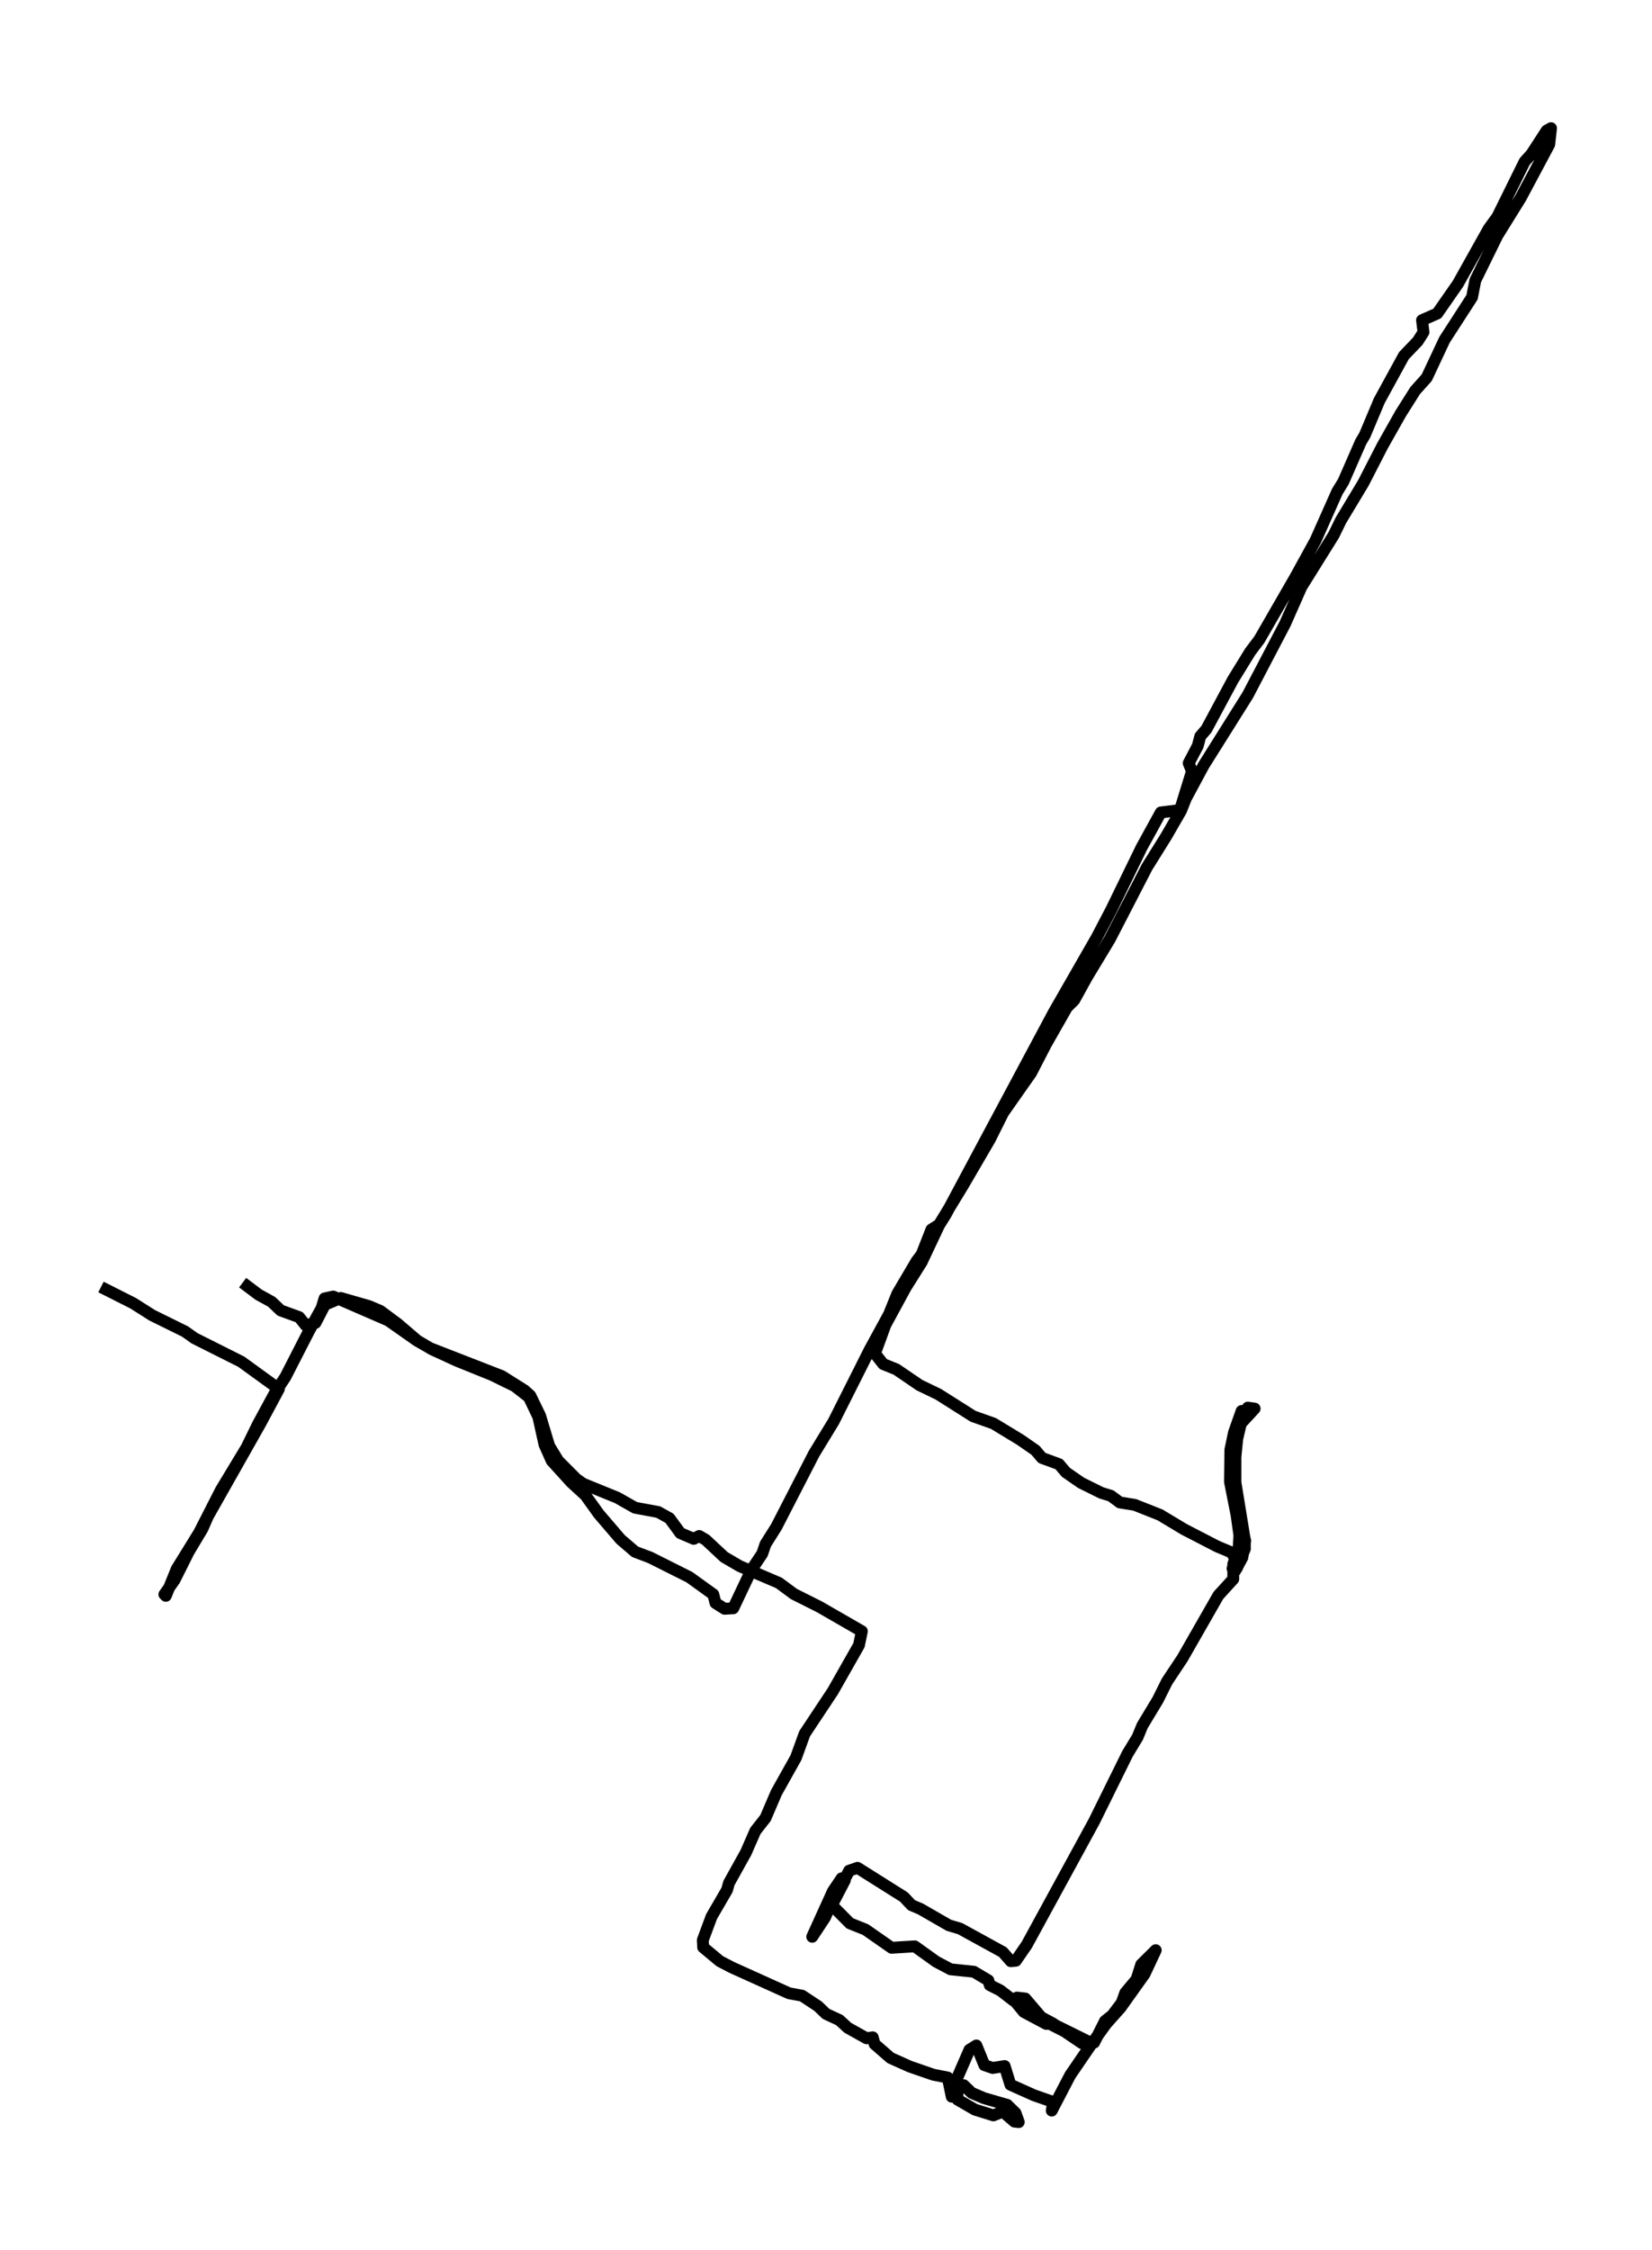 <?xml version="1.0" encoding="utf-8" standalone="no"?>
<!DOCTYPE svg PUBLIC "-//W3C//DTD SVG 1.1//EN"
  "http://www.w3.org/Graphics/SVG/1.1/DTD/svg11.dtd">
<svg xmlns:xlink="http://www.w3.org/1999/xlink" width="417.818pt" height="568.8pt" viewBox="0 0 417.818 568.8" xmlns="http://www.w3.org/2000/svg" version="1.1">
 <defs>
  <style type="text/css">*{stroke-linejoin: round; stroke-linecap: butt}</style>
 </defs>
 <g id="figure_1">
  <g id="patch_1">
   <path d="M 0 568.8 
L 417.818 568.8 
L 417.818 0 
L 0 0 
z
" style="fill: #ffffff"/>
  </g>
  <g id="axes_1">
   <g id="LineCollection_1">
    <path d="M 61.368 324.221 
L 65.401 327.247 
L 68.7 329.063 
L 70.991 331.241 
L 75.664 332.936 
L 77.314 334.994 
L 79.788 334.388 
L 82.171 329.789 
L 86.203 328.095 
L 93.351 330.152 
L 96.192 331.363 
L 100.59 334.631 
L 105.539 338.867 
L 109.205 341.046 
L 115.528 343.95 
L 124.509 347.582 
L 130.19 350.365 
L 133.764 353.149 
L 136.147 358.112 
L 137.705 365.132 
L 139.538 369.247 
L 144.486 374.694 
L 148.06 377.962 
L 151.451 382.682 
L 156.949 389.097 
L 160.615 392.244 
L 164.464 393.697 
L 174.361 398.659 
L 180.409 403.017 
L 180.959 405.195 
L 183.25 406.648 
L 185.449 406.527 
L 190.031 396.844 
L 192.78 392.729 
L 193.605 390.308 
L 196.354 385.95 
L 205.885 367.432 
L 210.834 359.322 
L 219.906 341.288 
L 224.854 332.21 
L 226.962 327.005 
L 231.819 318.775 
L 233.102 317.08 
L 235.576 310.786 
L 237.501 309.576 
L 243.549 299.651 
L 250.33 288.031 
L 253.721 281.253 
L 260.777 271.207 
L 264.535 263.945 
L 269.85 254.625 
L 271.683 252.809 
L 274.89 246.999 
L 280.663 237.437 
L 290.102 219.161 
L 294.868 211.535 
L 298.716 204.878 
L 299.908 201.852 
L 304.398 193.501 
L 315.578 175.708 
L 325.017 157.674 
L 329.141 148.354 
L 337.297 135.282 
L 339.13 131.53 
L 344.811 122.089 
L 349.668 112.648 
L 354.25 104.538 
L 357.916 98.729 
L 360.848 95.461 
L 365.339 85.899 
L 372.303 75.126 
L 373.128 70.89 
L 378.718 59.512 
L 384.583 50.071 
L 391.823 36.515 
L 392.281 32.4 
L 391.181 33.005 
L 387.332 38.936 
L 385.591 40.873 
L 378.718 54.792 
L 376.519 57.818 
L 368.73 71.737 
L 363.506 79.241 
L 359.657 80.936 
L 360.024 83.962 
L 358.557 86.262 
L 355.075 89.893 
L 348.844 101.27 
L 345.178 109.985 
L 344.17 111.68 
L 339.771 121.726 
L 338.213 124.267 
L 332.715 136.613 
L 327.583 145.933 
L 318.511 161.668 
L 316.22 164.694 
L 311.821 171.835 
L 305.131 184.302 
L 303.573 186.118 
L 302.932 188.538 
L 300.641 192.896 
L 301.466 194.953 
L 298.442 204.757 
L 293.585 205.363 
L 288.728 214.198 
L 281.122 229.812 
L 277.456 236.832 
L 266.551 255.835 
L 239.242 306.913 
L 237.501 309.697 
L 233.102 319.017 
L 229.07 325.432 
L 223.938 334.873 
L 221.281 342.135 
L 223.388 344.798 
L 226.687 346.129 
L 232.552 350.123 
L 237.318 352.423 
L 246.115 357.991 
L 251.247 359.806 
L 258.028 363.922 
L 261.877 366.584 
L 263.527 368.521 
L 267.834 370.095 
L 269.575 372.152 
L 273.424 374.815 
L 278.556 377.357 
L 280.938 378.083 
L 283.229 379.778 
L 286.987 380.383 
L 293.401 382.924 
L 299.45 386.556 
L 307.88 390.913 
L 311.363 392.365 
L 312.646 394.181 
L 313.929 392.971 
L 314.753 388.613 
L 313.837 384.861 
L 313.196 385.587 
L 314.112 390.913 
L 312.737 393.818 
L 312.829 396.36 
L 314.845 391.518 
L 314.845 389.339 
L 312.462 374.694 
L 312.462 368.279 
L 312.921 363.68 
L 313.837 359.806 
L 317.319 356.054 
L 315.578 355.812 
L 313.379 359.564 
L 311.546 365.858 
L 311.454 374.815 
L 313.471 386.919 
L 313.379 391.639 
L 311.729 396.481 
L 312.371 397.086 
L 314.204 393.697 
L 314.937 389.461 
L 313.196 382.319 
L 313.287 381.109 
L 311.913 374.089 
L 312.921 362.59 
L 313.471 359.564 
L 315.212 357.749 
L 314.02 356.659 
L 312.096 362.106 
L 311.179 366.463 
L 311.088 374.573 
L 312.737 382.924 
L 313.471 388.129 
L 313.287 391.034 
L 311.913 395.391 
L 311.913 399.144 
L 308.155 403.259 
L 299.083 419.115 
L 295.142 425.046 
L 292.851 429.645 
L 288.911 436.181 
L 287.72 439.086 
L 285.154 443.322 
L 276.723 460.388 
L 259.678 491.616 
L 256.929 495.61 
L 255.646 495.731 
L 253.629 493.432 
L 242.816 487.501 
L 239.975 486.654 
L 232.827 482.538 
L 230.536 481.57 
L 228.612 479.512 
L 216.882 472.129 
L 214.774 472.855 
L 209.734 482.175 
L 209.826 482.659 
L 213.674 475.276 
L 210.742 479.997 
L 208.634 484.717 
L 205.427 489.559 
L 210.65 478.06 
L 212.85 474.792 
L 213.491 474.913 
L 208.084 483.87 
L 209.459 482.417 
L 211.108 482.296 
L 214.957 486.169 
L 218.898 487.743 
L 225.496 492.342 
L 231.361 491.979 
L 236.768 495.852 
L 240.433 497.789 
L 246.298 498.394 
L 249.964 500.573 
L 250.33 501.783 
L 252.988 503.115 
L 256.287 505.656 
L 260.686 508.198 
L 263.893 510.74 
L 275.257 516.55 
L 276.723 516.308 
L 279.472 510.861 
L 281.305 509.409 
L 283.687 506.262 
L 284.604 503.72 
L 287.445 500.331 
L 288.636 496.579 
L 292.302 492.948 
L 289.461 498.999 
L 283.413 507.472 
L 279.747 511.587 
L 276.081 516.671 
L 273.607 516.429 
L 266.276 511.466 
L 263.343 509.893 
L 259.311 505.172 
L 257.203 504.93 
L 256.837 506.02 
L 258.945 508.561 
L 264.626 511.587 
L 266.001 511.466 
L 275.806 516.308 
L 275.806 517.034 
L 270.675 524.538 
L 266.001 533.495 
L 266.367 531.316 
L 261.511 529.622 
L 255.554 526.959 
L 254.088 522.239 
L 251.064 522.723 
L 248.956 521.997 
L 246.94 517.034 
L 245.199 518.123 
L 242.083 525.265 
L 242.174 530.711 
L 246.573 533.253 
L 251.247 534.705 
L 253.629 533.737 
L 256.562 536.279 
L 257.662 536.4 
L 256.837 534.1 
L 254.729 532.043 
L 248.864 530.348 
L 245.748 529.017 
L 243.732 527.08 
L 240.708 529.985 
L 239.7 525.144 
L 236.035 524.417 
L 230.078 522.36 
L 225.221 520.181 
L 221.189 516.671 
L 220.731 514.976 
L 219.173 515.218 
L 214.408 512.556 
L 212.3 510.619 
L 208.909 509.046 
L 206.893 507.109 
L 202.861 504.446 
L 199.562 503.841 
L 185.083 497.305 
L 182.059 495.731 
L 177.843 492.221 
L 177.751 490.406 
L 179.951 484.475 
L 183.891 477.697 
L 184.35 476.002 
L 188.657 468.256 
L 191.039 462.809 
L 193.605 459.541 
L 196.354 453.126 
L 201.303 444.29 
L 203.502 438.239 
L 210.65 427.466 
L 217.248 415.847 
L 217.981 412.337 
L 207.26 406.164 
L 200.753 402.896 
L 196.996 400.112 
L 187.099 395.876 
L 183.158 393.576 
L 178.485 389.218 
L 176.835 388.25 
L 175.46 388.976 
L 172.07 387.524 
L 169.321 383.772 
L 166.48 382.198 
L 160.615 381.109 
L 156.124 378.567 
L 147.51 375.057 
L 145.769 373.847 
L 141.187 369.247 
L 138.896 365.495 
L 136.605 357.87 
L 134.131 352.786 
L 132.665 351.455 
L 126.891 347.824 
L 108.838 340.803 
L 105.447 338.867 
L 98.208 333.783 
L 84.279 327.731 
L 82.079 328.216 
L 81.346 330.636 
L 78.139 336.446 
L 72.182 348.066 
L 69.616 351.939 
L 65.217 360.048 
L 62.377 365.858 
L 55.87 376.631 
L 50.372 387.403 
L 44.69 396.602 
L 41.941 403.38 
L 41.574 403.017 
L 44.14 399.386 
L 47.714 392.244 
L 51.196 386.435 
L 52.571 383.288 
L 65.859 359.806 
L 70.532 351.092 
L 61.002 344.193 
L 49.18 338.262 
L 46.798 336.567 
L 38.458 332.452 
L 33.693 329.426 
L 25.537 325.311 
L 25.537 325.311 
" clip-path="url(#pe2ee78a53a)" style="fill: none; stroke: #000000; stroke-width: 3"/>
   </g>
  </g>
 </g>
 <defs>
  <clipPath id="pe2ee78a53a">
   <rect x="7.2" y="7.2" width="403.418" height="554.4"/>
  </clipPath>
 </defs>
</svg>

